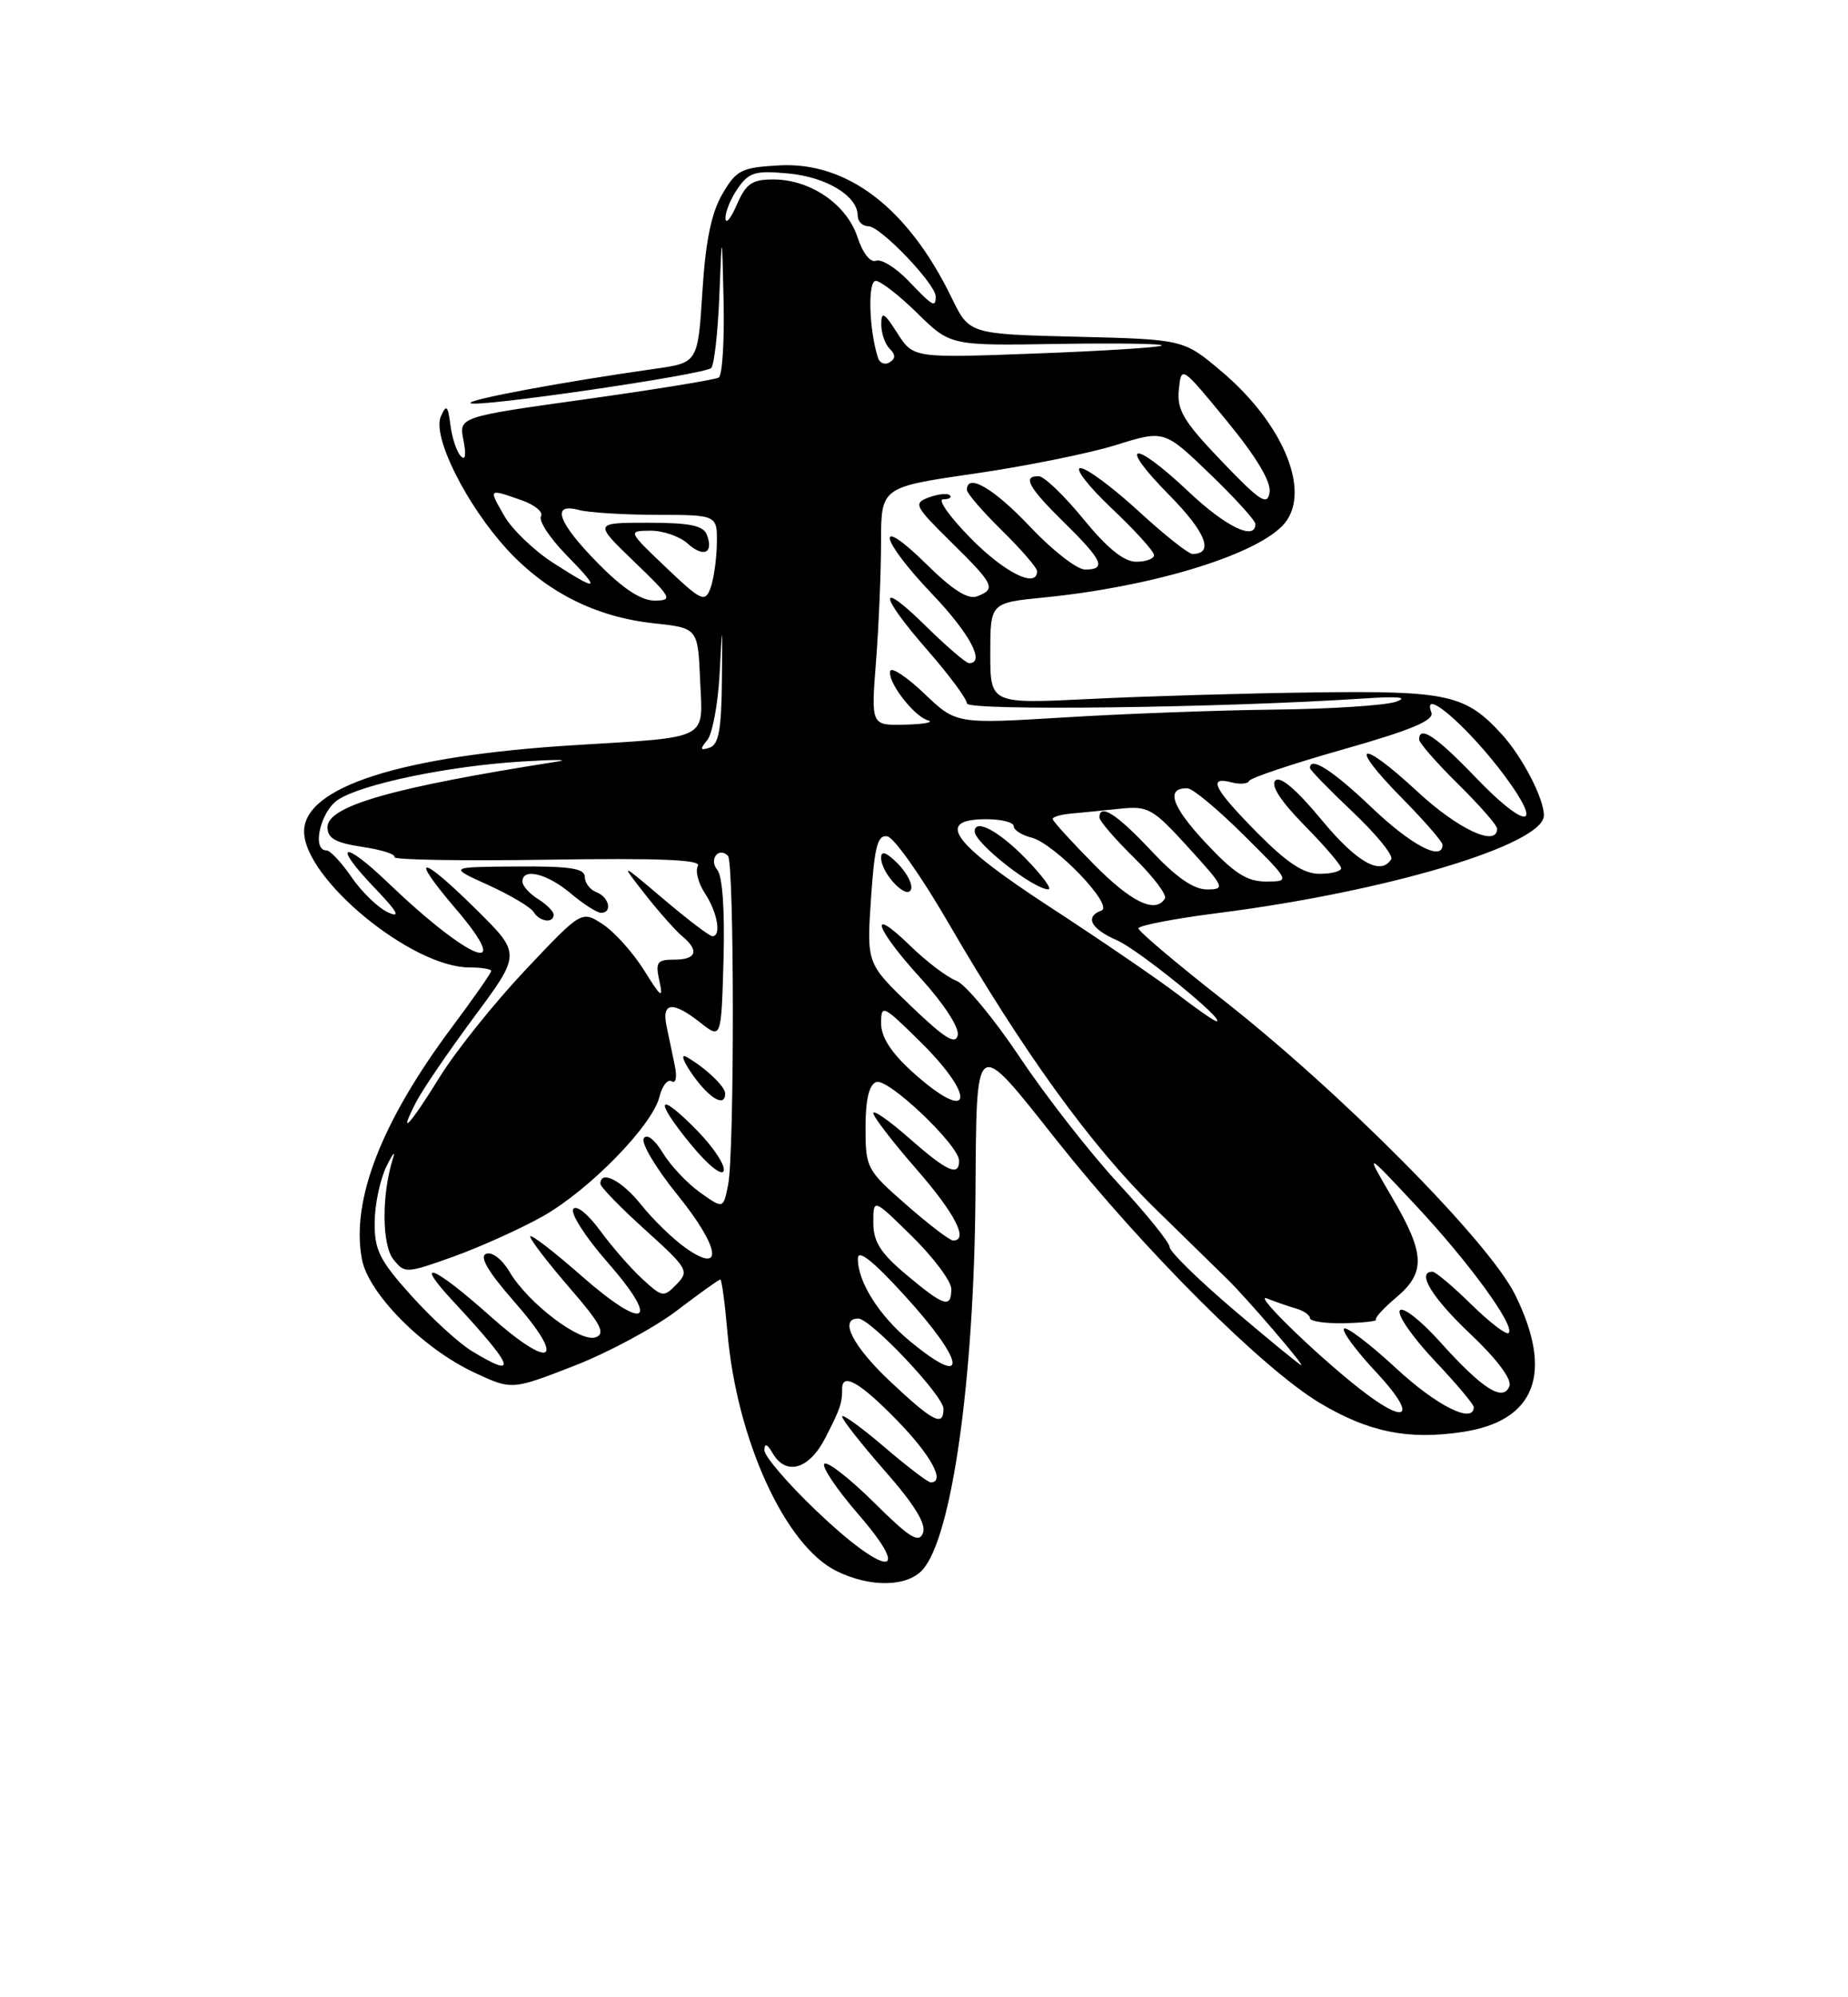 <?xml version="1.0" encoding="UTF-8" standalone="no"?>
<!DOCTYPE svg PUBLIC "-//W3C//DTD SVG 1.1//EN" "http://www.w3.org/Graphics/SVG/1.1/DTD/svg11.dtd" >
<svg xmlns="http://www.w3.org/2000/svg" xmlns:xlink="http://www.w3.org/1999/xlink" version="1.1" viewBox="0 0 237 256">
 <g >
 <path fill="currentColor"
d=" M 118.31 201.21 C 122.07 197.06 124.93 176.81 125.10 153.14 C 125.25 132.54 124.90 132.78 135.51 146.15 C 146.72 160.27 161.94 175.45 169.29 179.84 C 175.53 183.56 180.59 184.59 187.56 183.54 C 196.93 182.14 199.28 176.01 194.31 165.95 C 190.93 159.11 171.95 139.98 156.75 128.08 C 150.84 123.45 146.00 119.36 146.00 118.99 C 146.00 118.63 150.61 117.74 156.25 117.02 C 177.88 114.28 198.00 108.25 198.00 104.51 C 198.00 102.34 195.25 97.03 192.63 94.15 C 187.97 89.03 185.71 88.52 168.50 88.75 C 159.70 88.86 146.76 89.24 139.75 89.59 C 127.00 90.22 127.00 90.22 127.00 83.74 C 127.00 77.26 127.00 77.26 133.90 76.58 C 147.44 75.24 160.53 71.33 164.41 67.45 C 168.36 63.50 164.85 54.52 156.65 47.60 C 151.80 43.50 151.80 43.50 138.05 43.16 C 124.31 42.82 124.31 42.82 122.05 38.18 C 116.46 26.66 108.65 20.69 99.87 21.20 C 95.07 21.47 94.42 21.80 92.63 24.89 C 91.23 27.28 90.48 30.95 90.08 37.38 C 89.50 46.49 89.50 46.49 84.00 47.27 C 72.25 48.93 59.90 51.23 60.34 51.67 C 60.97 52.30 90.32 48.02 91.21 47.17 C 91.59 46.79 92.06 42.67 92.25 37.99 C 92.59 29.50 92.59 29.50 92.80 38.69 C 92.91 43.75 92.63 48.11 92.18 48.39 C 91.72 48.67 84.04 49.92 75.10 51.17 C 58.84 53.44 58.84 53.44 59.44 56.44 C 59.81 58.32 59.69 59.08 59.10 58.47 C 58.58 57.94 57.98 56.15 57.77 54.50 C 57.44 51.96 57.25 51.78 56.54 53.37 C 55.39 55.91 59.81 64.75 65.08 70.47 C 70.10 75.91 76.44 79.10 83.86 79.89 C 89.50 80.50 89.50 80.50 89.79 87.20 C 90.14 94.98 91.21 94.43 73.50 95.52 C 51.43 96.89 39.00 100.87 39.00 106.57 C 39.00 112.64 52.81 124.00 60.20 124.00 C 61.74 124.00 63.00 124.20 63.00 124.45 C 63.00 124.70 60.74 127.93 57.98 131.63 C 48.92 143.75 45.00 153.84 46.41 161.38 C 47.24 165.79 54.19 172.81 60.80 175.91 C 65.63 178.17 65.63 178.17 73.56 175.09 C 77.93 173.40 83.87 170.21 86.77 168.01 C 89.67 165.80 92.19 164.00 92.38 164.00 C 92.56 164.00 92.97 167.04 93.29 170.75 C 94.48 184.53 100.69 198.12 107.27 201.36 C 111.58 203.49 116.31 203.42 118.31 201.21 Z  M 104.67 193.62 C 101.00 190.12 98.01 186.63 98.03 185.87 C 98.05 184.94 98.39 185.06 99.08 186.25 C 100.81 189.22 103.79 188.34 105.87 184.25 C 107.79 180.50 108.00 179.87 108.00 178.00 C 108.00 175.86 110.33 177.21 115.06 182.07 C 119.41 186.53 121.29 190.00 119.36 190.00 C 119.00 190.00 116.30 187.94 113.36 185.42 C 110.41 182.91 108.00 181.17 108.00 181.56 C 108.00 181.96 110.48 185.10 113.50 188.55 C 117.29 192.86 118.81 195.34 118.37 196.49 C 117.84 197.85 116.65 197.11 112.06 192.55 C 108.94 189.47 106.09 187.25 105.72 187.62 C 105.35 187.98 107.33 190.92 110.12 194.14 C 117.31 202.44 113.50 202.07 104.67 193.62 Z  M 114.21 177.11 C 109.37 172.56 107.55 169.00 110.06 169.00 C 111.64 169.00 121.00 178.90 121.00 180.57 C 121.00 182.92 119.69 182.25 114.21 177.11 Z  M 175.35 178.75 C 170.03 174.81 160.42 165.60 162.50 166.43 C 163.60 166.87 165.29 167.45 166.25 167.73 C 167.21 168.01 168.00 168.56 168.00 168.96 C 168.00 169.36 169.99 169.65 172.42 169.60 C 174.85 169.54 176.67 169.34 176.47 169.14 C 176.27 168.94 177.44 167.66 179.06 166.30 C 182.87 163.09 182.77 160.69 178.51 153.44 C 175.03 147.50 175.03 147.50 181.57 154.50 C 188.44 161.85 194.36 169.98 193.48 170.86 C 193.19 171.14 191.04 169.49 188.69 167.19 C 186.34 164.88 184.10 163.00 183.71 163.00 C 181.62 163.00 183.63 166.31 188.56 170.97 C 191.97 174.19 193.91 176.78 193.58 177.66 C 192.78 179.73 190.12 178.04 184.69 172.00 C 182.19 169.22 179.87 167.41 179.52 167.97 C 179.17 168.54 181.16 171.40 183.94 174.35 C 186.72 177.29 189.00 179.99 189.00 180.35 C 189.00 182.57 184.25 180.20 179.03 175.36 C 175.68 172.26 172.68 169.98 172.37 170.30 C 172.05 170.61 173.93 173.15 176.54 175.93 C 181.44 181.18 180.78 182.77 175.35 178.75 Z  M 60.48 173.15 C 58.82 172.14 55.34 168.94 52.73 166.05 C 48.66 161.52 48.01 160.20 48.05 156.64 C 48.07 154.36 48.75 151.15 49.56 149.50 C 50.37 147.85 50.74 147.40 50.39 148.50 C 48.94 153.08 48.96 159.52 50.44 161.40 C 51.90 163.25 52.07 163.24 58.22 161.04 C 61.67 159.79 66.80 157.48 69.60 155.90 C 75.58 152.53 83.64 144.28 84.57 140.59 C 84.92 139.17 85.63 138.27 86.15 138.59 C 86.68 138.92 86.85 138.06 86.54 136.58 C 86.24 135.16 85.77 132.88 85.48 131.50 C 84.84 128.42 86.28 128.29 89.84 131.09 C 92.50 133.19 92.50 133.19 92.79 122.99 C 92.96 116.71 92.66 112.29 91.99 111.49 C 90.88 110.16 92.16 108.49 93.36 109.69 C 94.18 110.52 94.20 147.75 93.38 151.86 C 92.76 154.96 92.76 154.96 89.78 152.84 C 88.14 151.68 86.00 149.40 85.01 147.78 C 83.96 146.04 82.95 145.27 82.56 145.91 C 82.19 146.50 84.13 149.75 86.86 153.12 C 92.35 159.90 92.88 163.47 87.87 159.91 C 86.26 158.76 83.72 156.29 82.22 154.41 C 79.75 151.31 77.00 149.90 77.00 151.73 C 77.00 152.13 79.59 154.79 82.75 157.64 C 88.22 162.58 88.42 162.92 86.77 164.61 C 85.12 166.31 84.93 166.28 82.39 163.94 C 80.92 162.60 78.48 159.80 76.95 157.71 C 75.36 155.55 73.88 154.38 73.51 154.98 C 73.16 155.56 75.12 158.61 77.89 161.76 C 84.82 169.67 82.79 170.74 74.56 163.52 C 70.95 160.35 68.00 158.09 68.00 158.49 C 68.00 158.90 70.25 161.83 73.00 165.01 C 77.03 169.65 77.70 170.90 76.41 171.40 C 74.46 172.15 67.73 167.05 65.35 163.02 C 64.41 161.42 63.10 160.41 62.35 160.70 C 61.44 161.05 62.58 162.99 65.96 166.85 C 72.77 174.60 70.77 175.74 62.81 168.64 C 55.64 162.24 52.86 161.13 58.08 166.75 C 65.99 175.26 66.60 176.88 60.48 173.15 Z  M 89.43 144.93 C 84.33 139.71 83.77 140.80 88.56 146.63 C 90.76 149.32 92.57 150.78 92.81 150.07 C 93.04 149.38 91.52 147.07 89.43 144.93 Z  M 93.00 140.15 C 93.00 139.26 90.47 136.86 88.05 135.47 C 87.25 135.01 87.61 136.05 88.87 137.82 C 91.03 140.85 93.00 141.97 93.00 140.15 Z  M 116.71 171.91 C 112.74 168.64 109.99 164.28 110.02 161.30 C 110.03 160.08 111.96 161.61 115.97 166.00 C 123.87 174.65 124.31 178.18 116.71 171.91 Z  M 158.25 167.91 C 153.71 164.05 150.00 160.42 150.00 159.84 C 150.00 159.27 147.05 155.61 143.44 151.71 C 139.83 147.81 134.15 140.54 130.82 135.56 C 127.49 130.58 123.81 126.14 122.64 125.70 C 121.46 125.25 118.81 123.25 116.75 121.24 C 111.20 115.84 112.20 118.96 118.08 125.39 C 120.98 128.57 123.02 131.68 122.83 132.66 C 122.57 133.98 121.19 133.12 116.82 128.94 C 111.15 123.50 111.15 123.50 111.70 115.20 C 112.16 108.43 112.55 106.96 113.81 107.20 C 114.66 107.37 118.11 112.24 121.48 118.04 C 131.32 134.98 139.96 146.91 148.21 154.97 C 152.45 159.11 156.61 163.18 157.45 164.00 C 159.90 166.40 167.29 175.00 166.88 174.97 C 166.67 174.95 162.79 171.77 158.25 167.91 Z  M 115.12 110.67 C 113.65 109.21 113.00 108.99 113.00 109.95 C 113.00 111.95 116.35 115.46 116.84 113.97 C 117.06 113.32 116.28 111.84 115.12 110.67 Z  M 116.25 163.40 C 112.91 160.60 112.00 159.16 112.00 156.70 C 112.00 153.58 112.00 153.58 117.00 158.50 C 119.75 161.21 122.00 164.23 122.00 165.21 C 122.00 167.74 121.08 167.45 116.25 163.40 Z  M 116.23 154.42 C 111.15 149.98 111.00 149.69 111.00 144.53 C 111.00 140.95 111.45 139.04 112.37 138.69 C 113.86 138.11 123.00 146.79 123.00 148.78 C 123.00 150.85 121.46 150.16 116.64 145.92 C 114.09 143.67 112.00 142.21 112.00 142.67 C 112.00 143.14 114.47 146.35 117.50 149.82 C 122.49 155.54 124.27 159.00 122.23 159.00 C 121.81 159.00 119.11 156.94 116.23 154.42 Z  M 53.41 141.17 C 54.22 139.62 57.56 134.72 60.84 130.30 C 66.81 122.25 66.81 122.25 61.13 116.62 C 53.86 109.44 52.36 109.37 58.46 116.50 C 66.13 125.48 60.30 123.23 49.77 113.15 C 43.93 107.55 42.55 108.08 48.05 113.81 C 50.99 116.88 51.45 117.71 49.76 116.94 C 48.50 116.36 46.40 114.34 45.10 112.45 C 43.80 110.55 42.35 109.00 41.87 109.00 C 39.94 109.00 41.09 103.99 43.36 102.50 C 46.44 100.48 57.57 98.17 67.00 97.60 C 71.12 97.35 73.15 97.35 71.50 97.61 C 50.39 100.91 42.00 103.30 42.00 106.02 C 42.00 107.45 43.02 108.03 46.49 108.55 C 48.96 108.92 50.80 109.51 50.58 109.86 C 50.37 110.21 59.19 110.36 70.19 110.19 C 84.59 109.97 90.00 110.19 89.51 110.98 C 89.13 111.59 89.54 113.18 90.41 114.51 C 92.02 116.96 92.54 120.00 91.36 120.00 C 91.00 120.00 88.19 117.86 85.11 115.25 C 79.50 110.50 79.50 110.50 82.71 114.60 C 84.48 116.85 86.62 119.27 87.46 119.97 C 89.72 121.84 89.34 123.00 86.48 123.00 C 84.25 123.00 84.03 123.32 84.57 125.75 C 85.08 128.08 84.78 127.87 82.61 124.38 C 81.19 122.11 78.81 119.45 77.31 118.47 C 74.59 116.69 74.59 116.69 67.34 124.37 C 63.35 128.60 58.43 134.75 56.40 138.03 C 52.54 144.29 50.92 145.99 53.41 141.17 Z  M 71.00 117.24 C 71.00 116.82 70.10 115.92 69.00 115.23 C 67.90 114.55 67.00 113.54 67.00 112.99 C 67.00 111.19 70.16 111.96 73.18 114.50 C 74.82 115.88 76.57 117.00 77.08 117.00 C 78.57 117.00 78.13 114.99 76.50 114.36 C 75.67 114.05 75.00 113.16 75.00 112.39 C 75.00 111.30 73.09 111.01 66.25 111.06 C 57.50 111.12 57.50 111.12 62.62 113.44 C 65.44 114.72 68.05 116.27 68.43 116.89 C 69.21 118.15 71.00 118.39 71.00 117.24 Z  M 117.00 137.38 C 114.29 134.93 113.00 132.93 113.00 131.17 C 113.00 128.69 113.22 128.79 118.00 133.50 C 125.45 140.84 124.58 144.23 117.00 137.38 Z  M 151.00 127.42 C 148.53 125.53 141.21 120.53 134.75 116.32 C 122.05 108.04 119.83 105.00 126.50 105.00 C 128.43 105.00 130.00 105.40 130.00 105.89 C 130.00 106.38 131.02 107.04 132.26 107.35 C 135.24 108.10 142.92 116.09 141.25 116.71 C 139.08 117.51 139.89 119.05 143.25 120.52 C 146.05 121.74 157.40 130.97 156.00 130.89 C 155.72 130.88 153.47 129.32 151.00 127.42 Z  M 131.50 110.00 C 128.07 106.49 125.00 104.87 125.00 106.57 C 125.00 108.06 132.54 113.98 134.45 113.99 C 134.98 114.00 133.65 112.20 131.50 110.00 Z  M 140.22 110.72 C 137.35 107.81 135.00 105.23 135.00 104.97 C 135.00 104.71 136.01 104.41 137.25 104.29 C 138.49 104.18 141.30 103.90 143.50 103.67 C 147.27 103.27 147.79 103.56 152.40 108.62 C 157.06 113.73 157.18 114.00 154.79 114.00 C 153.06 114.00 150.81 112.43 147.60 109.00 C 143.23 104.34 141.00 102.91 141.00 104.79 C 141.00 105.23 143.01 107.55 145.46 109.96 C 147.91 112.36 149.68 114.71 149.40 115.17 C 148.17 117.14 145.08 115.65 140.22 110.72 Z  M 154.59 107.99 C 150.23 103.33 149.45 100.95 152.31 101.04 C 152.96 101.06 156.20 103.75 159.50 107.03 C 165.50 112.98 165.50 112.98 162.39 112.99 C 159.93 113.00 158.28 111.94 154.59 107.99 Z  M 161.22 106.72 C 155.65 101.08 154.83 99.46 157.95 100.28 C 159.03 100.56 160.04 100.47 160.20 100.09 C 160.37 99.70 165.81 97.88 172.30 96.04 C 181.00 93.57 183.96 92.33 183.57 91.32 C 182.13 87.58 189.47 94.29 193.95 100.81 C 197.78 106.40 195.16 105.79 189.34 99.74 C 184.20 94.38 182.00 92.90 182.00 94.79 C 182.00 95.22 184.25 97.79 187.00 100.50 C 189.75 103.21 192.00 105.78 192.00 106.21 C 192.00 108.63 187.02 106.31 181.77 101.45 C 174.29 94.52 172.78 95.19 179.81 102.31 C 182.66 105.20 185.00 107.89 185.00 108.28 C 185.00 110.45 180.99 108.34 175.91 103.50 C 170.92 98.74 168.00 96.87 168.00 98.44 C 168.00 98.69 170.47 101.22 173.48 104.07 C 176.50 106.92 178.72 109.65 178.42 110.13 C 177.08 112.29 174.00 110.54 169.45 105.04 C 166.27 101.20 164.18 99.42 163.56 100.04 C 162.93 100.67 164.26 102.71 167.29 105.79 C 169.88 108.42 172.00 110.89 172.00 111.28 C 172.00 111.68 170.75 112.00 169.22 112.00 C 167.18 112.00 165.03 110.58 161.22 106.72 Z  M 90.70 94.87 C 91.36 94.07 92.07 90.29 92.28 86.46 C 92.65 79.57 92.65 79.58 92.58 87.42 C 92.52 93.53 92.16 95.45 91.00 95.83 C 89.79 96.23 89.73 96.04 90.70 94.87 Z  M 112.35 84.75 C 112.70 80.21 112.99 73.34 112.99 69.47 C 113.00 62.44 113.00 62.44 124.94 60.71 C 131.51 59.76 139.67 58.11 143.09 57.05 C 149.31 55.11 149.31 55.11 155.15 60.73 C 158.37 63.82 161.00 66.72 161.00 67.17 C 161.00 69.37 157.18 67.51 152.41 63.00 C 145.28 56.26 143.19 56.60 149.90 63.40 C 154.65 68.21 155.76 71.00 152.93 71.00 C 152.41 71.00 149.29 68.53 146.00 65.50 C 142.71 62.48 139.37 60.00 138.57 60.00 C 137.77 60.00 139.57 62.32 142.56 65.15 C 145.55 67.97 148.00 70.67 148.00 71.15 C 148.00 71.62 146.97 72.00 145.71 72.00 C 144.14 72.00 142.00 70.27 138.96 66.55 C 136.51 63.55 133.94 61.08 133.25 61.05 C 131.06 60.96 131.88 62.47 136.50 67.00 C 141.43 71.84 141.94 73.00 139.15 73.00 C 138.12 73.00 134.95 70.53 132.09 67.50 C 127.44 62.58 124.00 60.58 124.00 62.79 C 124.00 63.23 126.03 65.57 128.50 68.00 C 130.97 70.43 133.00 72.77 133.00 73.21 C 133.00 75.47 128.85 73.42 124.50 69.00 C 121.79 66.25 120.20 64.00 120.95 64.00 C 121.71 64.00 122.10 63.77 121.81 63.48 C 121.53 63.19 120.32 63.32 119.13 63.75 C 117.10 64.51 117.27 64.84 121.99 69.49 C 127.51 74.92 127.78 75.49 125.32 76.43 C 124.16 76.88 122.17 75.63 118.82 72.32 C 112.15 65.75 112.73 68.99 119.50 76.09 C 124.36 81.18 126.41 85.00 124.28 85.00 C 123.89 85.00 121.42 82.88 118.78 80.29 C 112.50 74.10 112.64 76.13 119.00 83.40 C 121.75 86.55 124.00 89.59 124.00 90.16 C 124.00 91.14 156.76 90.73 175.00 89.52 C 179.38 89.23 180.69 89.37 179.00 89.95 C 177.62 90.42 170.65 90.87 163.50 90.95 C 156.35 91.03 144.23 91.48 136.56 91.95 C 122.63 92.80 122.63 92.80 118.56 88.92 C 116.33 86.79 114.36 85.48 114.18 85.99 C 113.73 87.29 117.17 91.80 119.00 92.33 C 119.83 92.57 118.52 92.82 116.10 92.88 C 111.70 93.00 111.70 93.00 112.35 84.75 Z  M 76.71 72.22 C 71.53 66.96 70.61 64.39 74.25 65.37 C 75.49 65.70 79.99 65.98 84.25 65.99 C 92.00 66.00 92.00 66.00 91.93 69.75 C 91.89 71.81 91.51 74.38 91.09 75.46 C 90.40 77.24 89.88 76.99 85.41 72.73 C 80.50 68.05 80.50 68.05 83.42 68.02 C 85.03 68.01 87.17 68.75 88.18 69.66 C 90.22 71.51 91.56 70.91 90.65 68.54 C 90.20 67.36 88.45 67.00 83.11 67.00 C 76.15 67.00 76.15 67.00 81.32 71.98 C 86.16 76.63 86.33 76.96 83.96 76.98 C 82.24 76.99 79.91 75.47 76.71 72.22 Z  M 70.95 72.15 C 68.50 70.58 65.69 67.88 64.69 66.15 C 62.64 62.58 62.60 62.62 66.85 64.10 C 68.58 64.70 69.72 65.64 69.38 66.19 C 69.05 66.73 70.49 68.94 72.59 71.09 C 77.14 75.75 76.85 75.94 70.95 72.15 Z  M 156.68 59.12 C 151.78 54.00 150.92 52.57 151.18 49.95 C 151.50 46.85 151.50 46.85 157.32 53.93 C 161.12 58.56 163.03 61.74 162.82 63.10 C 162.55 64.88 161.64 64.29 156.68 59.12 Z  M 112.58 45.81 C 111.44 42.19 111.27 36.00 112.31 36.00 C 112.92 36.00 115.33 37.87 117.66 40.16 C 121.89 44.31 121.89 44.31 135.69 44.08 C 143.27 43.96 149.26 44.05 148.99 44.29 C 148.72 44.53 141.44 44.99 132.82 45.31 C 117.13 45.90 117.13 45.90 115.08 42.70 C 113.38 40.04 113.03 39.85 113.02 41.55 C 113.01 42.68 113.49 44.09 114.09 44.69 C 114.87 45.47 114.87 45.96 114.08 46.45 C 113.48 46.82 112.80 46.54 112.58 45.81 Z  M 116.48 35.97 C 114.88 34.31 113.02 33.16 112.35 33.42 C 111.62 33.70 110.64 32.44 109.96 30.37 C 108.58 26.19 103.93 23.01 99.20 23.00 C 96.44 23.00 95.68 23.52 94.49 26.25 C 93.71 28.04 93.06 28.81 93.04 27.97 C 93.02 27.13 93.74 25.39 94.64 24.11 C 96.07 22.07 96.89 21.83 101.15 22.24 C 106.04 22.71 110.00 25.13 110.00 27.65 C 110.00 28.39 110.62 29.00 111.38 29.00 C 112.91 29.00 120.00 36.41 120.00 38.00 C 120.00 39.49 119.64 39.28 116.48 35.97 Z "/>
</g>
</svg>